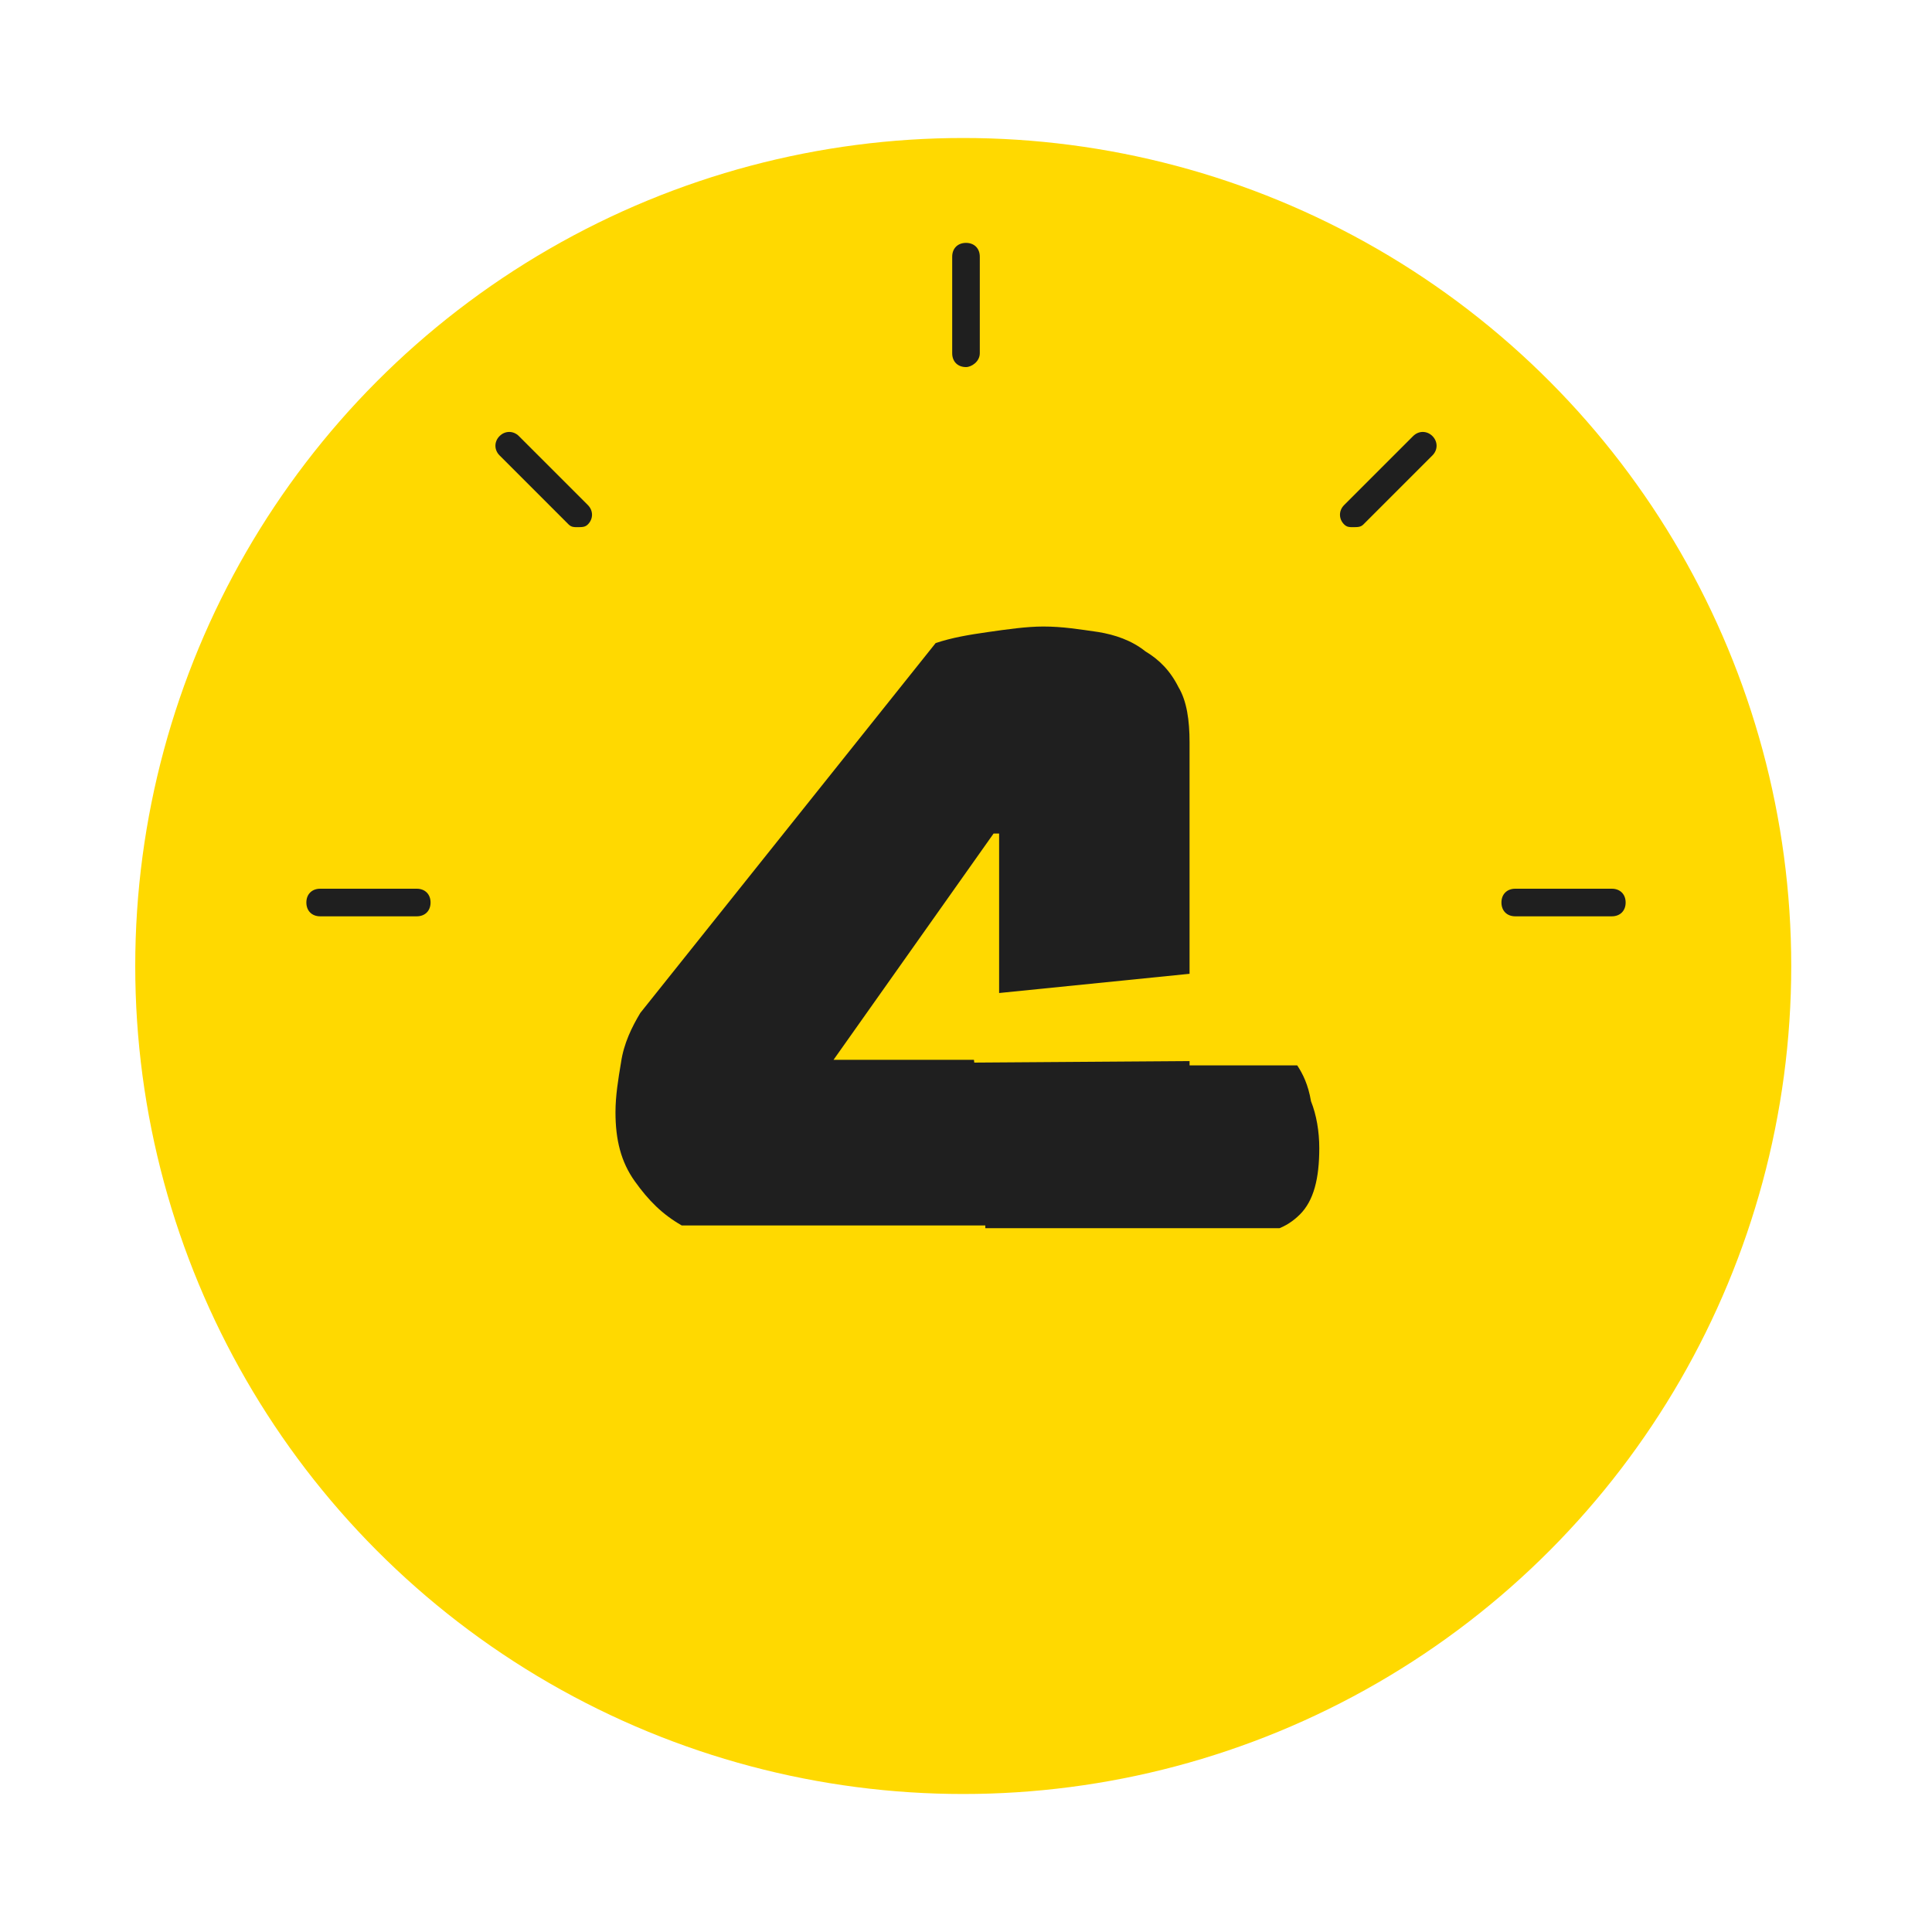 <?xml version="1.0" encoding="utf-8"?>
<!-- Generator: Adobe Illustrator 22.1.0, SVG Export Plug-In . SVG Version: 6.00 Build 0)  -->
<svg version="1.1" xmlns="http://www.w3.org/2000/svg" xmlns:xlink="http://www.w3.org/1999/xlink" x="0px" y="0px"
	 viewBox="0 0 70 70" style="enable-background:new 0 0 70 70;" xml:space="preserve">
<style type="text/css">
	.st0{fill:#80F0F9;}
	.st1{fill:#FFFFFF;}
	.st2{fill:#198974;}
	.st3{fill:#47AD2F;}
	.st4{fill:#7A5C41;}
	.st5{fill:#5CC13A;}
	.st6{fill:#237C11;}
	.st7{fill:#3FA541;}
	.st8{fill:#10725F;}
	.st9{fill:#8DE00A;}
	.st10{fill:#938548;}
	.st11{fill:#498C44;}
	.st12{fill:#7BCE05;}
	.st13{fill:#54CC06;}
	.st14{opacity:0.56;fill:#7CBA04;}
	.st15{fill:#876D33;}
	.st16{fill:#C4B08D;}
	.st17{fill:#56C437;}
	.st18{fill:#49AD07;}
	.st19{fill:#359B3C;}
	.st20{fill:#E2E2E2;}
	.st21{fill:#72706F;}
	.st22{fill:#231815;}
	.st23{fill:#5F3813;}
	.st24{fill:#FCC047;}
	.st25{fill:#E8AF2E;}
	.st26{fill:#603008;}
	.st27{fill:#994405;}
	.st28{fill:#E6E6E7;}
	.st29{fill:#3B2314;}
	.st30{fill:#F0F1F1;}
	.st31{fill:#E0A246;}
	.st32{fill:#4F2B0E;}
	.st33{fill:#7BAD1A;}
	.st34{fill:#97FAFF;}
	.st35{fill:#5DC5EE;}
	.st36{fill:#DE97FF;}
	.st37{fill:#AC3EE5;}
	.st38{fill:#F8CDDB;}
	.st39{fill:#F95892;}
	.st40{fill:#D5FFBD;}
	.st41{fill:#58B431;}
	.st42{fill:#F9EFE5;}
	.st43{fill:#BDAA9A;}
	.st44{fill:#DDCCBF;}
	.st45{fill:#69311A;}
	.st46{opacity:0.43;fill:url(#SVGID_1_);}
	.st47{opacity:0.43;fill:url(#SVGID_2_);}
	.st48{opacity:0.43;fill:url(#SVGID_3_);}
	.st49{opacity:0.43;fill:url(#SVGID_4_);}
	.st50{opacity:0.43;fill:url(#SVGID_5_);}
	.st51{clip-path:url(#SVGID_7_);}
	.st52{clip-path:url(#SVGID_9_);}
	.st53{clip-path:url(#SVGID_11_);}
	.st54{clip-path:url(#SVGID_13_);}
	.st55{clip-path:url(#SVGID_15_);}
	.st56{clip-path:url(#SVGID_17_);}
	.st57{clip-path:url(#SVGID_19_);}
	.st58{clip-path:url(#SVGID_21_);}
	.st59{clip-path:url(#SVGID_23_);}
	.st60{clip-path:url(#SVGID_25_);}
	.st61{clip-path:url(#SVGID_27_);}
	.st62{clip-path:url(#SVGID_29_);}
	.st63{clip-path:url(#SVGID_31_);}
	.st64{clip-path:url(#SVGID_33_);}
	.st65{clip-path:url(#SVGID_35_);}
	.st66{clip-path:url(#SVGID_37_);}
	.st67{clip-path:url(#SVGID_39_);}
	.st68{clip-path:url(#SVGID_41_);}
	.st69{clip-path:url(#SVGID_43_);}
	.st70{clip-path:url(#SVGID_45_);}
	.st71{clip-path:url(#SVGID_47_);}
	.st72{clip-path:url(#SVGID_49_);}
	.st73{clip-path:url(#SVGID_51_);}
	.st74{clip-path:url(#SVGID_53_);}
	.st75{clip-path:url(#SVGID_55_);}
	.st76{clip-path:url(#SVGID_57_);}
	.st77{clip-path:url(#SVGID_59_);}
	.st78{fill:#FFFFFF;stroke:#FFFFFF;stroke-width:4;stroke-linecap:round;stroke-linejoin:round;stroke-miterlimit:10;}
	.st79{fill:#F4F1ED;}
	.st80{fill:#EFE2D5;}
	.st81{fill:#DDC8B6;}
	.st82{fill:#F9B9C7;}
	.st83{fill:#C1AA95;}
	.st84{clip-path:url(#SVGID_61_);}
	.st85{clip-path:url(#SVGID_63_);}
	.st86{fill:#FFFFFF;stroke:#FFFFFF;stroke-width:3;stroke-linecap:round;stroke-linejoin:round;stroke-miterlimit:10;}
	.st87{fill:#D8957B;}
	.st88{fill:#F1E3D8;}
	.st89{fill:#C3755E;}
	.st90{fill:#E6A389;}
	.st91{fill:none;stroke:#231815;stroke-width:0.25;stroke-linecap:round;stroke-miterlimit:10;}
	.st92{clip-path:url(#SVGID_65_);}
	.st93{fill:#6D362C;}
	.st94{fill:#F0CAAE;}
	.st95{fill:#8C4B38;}
	.st96{fill:#361A16;}
	.st97{fill:#44251F;}
	.st98{fill:none;stroke:#44251F;stroke-miterlimit:10;}
	.st99{fill:none;stroke:#44251F;stroke-linecap:round;stroke-linejoin:round;stroke-miterlimit:10;}
	.st100{fill:none;stroke:#6D362C;stroke-width:2;stroke-linecap:round;stroke-linejoin:round;stroke-miterlimit:10;}
	.st101{clip-path:url(#SVGID_67_);}
	.st102{opacity:0.5;fill:#FFFFFF;stroke:#FFFFFF;stroke-width:4;stroke-linecap:round;stroke-linejoin:round;stroke-miterlimit:10;}
	.st103{opacity:0.3;fill:#FFFFFF;stroke:#FFFFFF;stroke-width:4;stroke-linecap:round;stroke-linejoin:round;stroke-miterlimit:10;}
	.st104{fill:#FABFBF;}
	.st105{fill:#F7A7AA;}
	.st106{opacity:0.5;fill:#F7A7AA;}
	.st107{fill:#F37B87;}
	.st108{fill:#943436;}
	.st109{opacity:0.3;fill:#F7A7AA;}
	.st110{clip-path:url(#SVGID_69_);}
	.st111{fill:#F4E4E4;}
	.st112{fill:#FF8788;}
	.st113{fill:#261D1D;}
	.st114{fill-rule:evenodd;clip-rule:evenodd;fill:#B7EAF0;}
	.st115{fill-rule:evenodd;clip-rule:evenodd;fill:#ABDEE4;}
	.st116{fill-rule:evenodd;clip-rule:evenodd;fill:#FFA137;}
	.st117{fill-rule:evenodd;clip-rule:evenodd;fill:#C55047;}
	.st118{fill-rule:evenodd;clip-rule:evenodd;fill:#FF9528;}
	.st119{fill-rule:evenodd;clip-rule:evenodd;fill:#39474B;}
	.st120{fill-rule:evenodd;clip-rule:evenodd;fill:#546C7E;}
	.st121{fill:#C55047;}
	.st122{fill:#39474B;}
	.st123{fill-rule:evenodd;clip-rule:evenodd;fill:#677980;}
	.st124{fill-rule:evenodd;clip-rule:evenodd;fill:#664241;}
	.st125{fill-rule:evenodd;clip-rule:evenodd;fill:#5A3534;}
	.st126{fill-rule:evenodd;clip-rule:evenodd;fill:#476071;}
	.st127{fill-rule:evenodd;clip-rule:evenodd;fill:#FFCA6F;}
	.st128{fill-rule:evenodd;clip-rule:evenodd;fill:#FDFDFD;}
	.st129{fill-rule:evenodd;clip-rule:evenodd;fill:#2D2D2C;}
	.st130{fill-rule:evenodd;clip-rule:evenodd;fill:#007E75;}
	.st131{fill-rule:evenodd;clip-rule:evenodd;fill:#3E3E3E;}
	.st132{fill:#2D2D2C;}
	.st133{fill-rule:evenodd;clip-rule:evenodd;fill:#009E94;}
	.st134{fill-rule:evenodd;clip-rule:evenodd;fill:#6B7386;}
	.st135{fill-rule:evenodd;clip-rule:evenodd;fill:#5F667B;}
	.st136{fill-rule:evenodd;clip-rule:evenodd;fill:#FFCC4E;}
	.st137{fill-rule:evenodd;clip-rule:evenodd;fill:#FFC040;}
	.st138{fill:#5F667B;}
	.st139{fill-rule:evenodd;clip-rule:evenodd;fill:#454D62;}
	.st140{fill:#4A5E64;}
	.st141{fill-rule:evenodd;clip-rule:evenodd;fill:#61BCDA;}
	.st142{fill-rule:evenodd;clip-rule:evenodd;fill:#73C8E5;}
	.st143{fill-rule:evenodd;clip-rule:evenodd;fill:#A9E1F4;}
	.st144{fill:#8CA4AD;}
	.st145{fill:#677980;}
	.st146{fill-rule:evenodd;clip-rule:evenodd;fill:#787F92;}
	.st147{fill-rule:evenodd;clip-rule:evenodd;fill:#F7B432;}
	.st148{fill:#FF9528;}
	.st149{fill:#FDFDFD;}
	.st150{fill-rule:evenodd;clip-rule:evenodd;fill:#AB362D;}
	.st151{fill:#EBEBEB;}
	.st152{fill-rule:evenodd;clip-rule:evenodd;fill:#384055;}
	.st153{fill:#FFD900;}
	.st154{fill:#1F1F1F;}
	.st155{clip-path:url(#SVGID_71_);}
	.st156{clip-path:url(#SVGID_73_);}
	.st157{clip-path:url(#SVGID_75_);}
	.st158{clip-path:url(#SVGID_77_);}
	.st159{clip-path:url(#SVGID_79_);}
	.st160{clip-path:url(#SVGID_81_);}
	.st161{clip-path:url(#SVGID_83_);}
	.st162{clip-path:url(#SVGID_85_);}
	.st163{clip-path:url(#SVGID_87_);}
	.st164{clip-path:url(#SVGID_89_);}
	.st165{clip-path:url(#SVGID_91_);}
	.st166{clip-path:url(#SVGID_93_);}
	.st167{clip-path:url(#SVGID_95_);}
	.st168{clip-path:url(#SVGID_97_);}
	.st169{clip-path:url(#SVGID_99_);}
	.st170{clip-path:url(#SVGID_101_);}
	.st171{clip-path:url(#SVGID_103_);}
	.st172{clip-path:url(#SVGID_105_);}
	.st173{clip-path:url(#SVGID_107_);}
	.st174{clip-path:url(#SVGID_109_);}
	.st175{clip-path:url(#SVGID_111_);}
	.st176{clip-path:url(#SVGID_113_);}
	.st177{clip-path:url(#SVGID_115_);}
	.st178{clip-path:url(#SVGID_117_);}
	.st179{clip-path:url(#SVGID_119_);}
</style>
<g id="Layer_1">
</g>
<g id="Layer_2">
	<circle class="st153" cx="34.9" cy="35" r="30"/>
	<g>
		<defs>
			<polygon id="SVGID_92_" points="21.4,46.8 35.7,44.5 50.9,44.5 49.5,38.4 35.3,38.5 35,36.1 45.9,35 49.5,21.5 18.8,22.5 			"/>
		</defs>
		<clipPath id="SVGID_1_">
			<use xlink:href="#SVGID_92_"  style="overflow:visible;"/>
		</clipPath>
		<g style="clip-path:url(#SVGID_1_);">
			<path class="st154" d="M33.9,23.3c0.6-0.2,1.2-0.3,1.9-0.4c0.7-0.1,1.4-0.2,2-0.2c0.7,0,1.3,0.1,2,0.2c0.6,0.1,1.2,0.3,1.7,0.7
				c0.5,0.3,0.9,0.7,1.2,1.3c0.3,0.5,0.4,1.2,0.4,2v11.7h3.9c0.2,0.3,0.4,0.7,0.5,1.3c0.2,0.5,0.3,1.1,0.3,1.7
				c0,1.1-0.2,1.9-0.7,2.4c-0.5,0.5-1.1,0.7-1.9,0.7H43v5.2c-0.3,0.1-0.8,0.1-1.4,0.2C40.9,50,40.3,50,39.7,50c-0.6,0-1.2,0-1.7-0.1
				c-0.5-0.1-0.9-0.2-1.3-0.4S36.2,49,36,48.6c-0.2-0.4-0.3-1-0.3-1.7v-2.5h-11c-0.7-0.4-1.2-0.9-1.7-1.6c-0.5-0.7-0.7-1.5-0.7-2.5
				c0-0.6,0.1-1.2,0.2-1.8c0.1-0.7,0.4-1.3,0.7-1.8L33.9,23.3z M36.1,30.2H36l-5.8,8.2h6V30.2z"/>
		</g>
	</g>
	<g>
		<g>
			<g>
				<path class="st154" d="M35,13.3c-0.3,0-0.5-0.2-0.5-0.5V9.3c0-0.3,0.2-0.5,0.5-0.5c0.3,0,0.5,0.2,0.5,0.5v3.5
					C35.5,13.1,35.2,13.3,35,13.3z"/>
			</g>
		</g>
		<g>
			<g>
				<path class="st154" d="M49,19.1c-0.1,0-0.2,0-0.3-0.1c-0.2-0.2-0.2-0.5,0-0.7l2.5-2.5c0.2-0.2,0.5-0.2,0.7,0
					c0.2,0.2,0.2,0.5,0,0.7L49.4,19C49.3,19.1,49.2,19.1,49,19.1z"/>
			</g>
		</g>
		<g>
			<path class="st154" d="M58.4,33.2h-3.5c-0.3,0-0.5-0.2-0.5-0.5s0.2-0.5,0.5-0.5h3.5c0.3,0,0.5,0.2,0.5,0.5S58.7,33.2,58.4,33.2z"
				/>
		</g>
		<g>
			<path class="st154" d="M15.1,33.2h-3.5c-0.3,0-0.5-0.2-0.5-0.5s0.2-0.5,0.5-0.5h3.5c0.3,0,0.5,0.2,0.5,0.5S15.4,33.2,15.1,33.2z"
				/>
		</g>
		<g>
			<g>
				<path class="st154" d="M20.9,19.1c-0.1,0-0.2,0-0.3-0.1l-2.5-2.5c-0.2-0.2-0.2-0.5,0-0.7c0.2-0.2,0.5-0.2,0.7,0l2.5,2.5
					c0.2,0.2,0.2,0.5,0,0.7C21.2,19.1,21.1,19.1,20.9,19.1z"/>
			</g>
		</g>
	</g>
</g>
<g id="Layer_3">
</g>
</svg>
